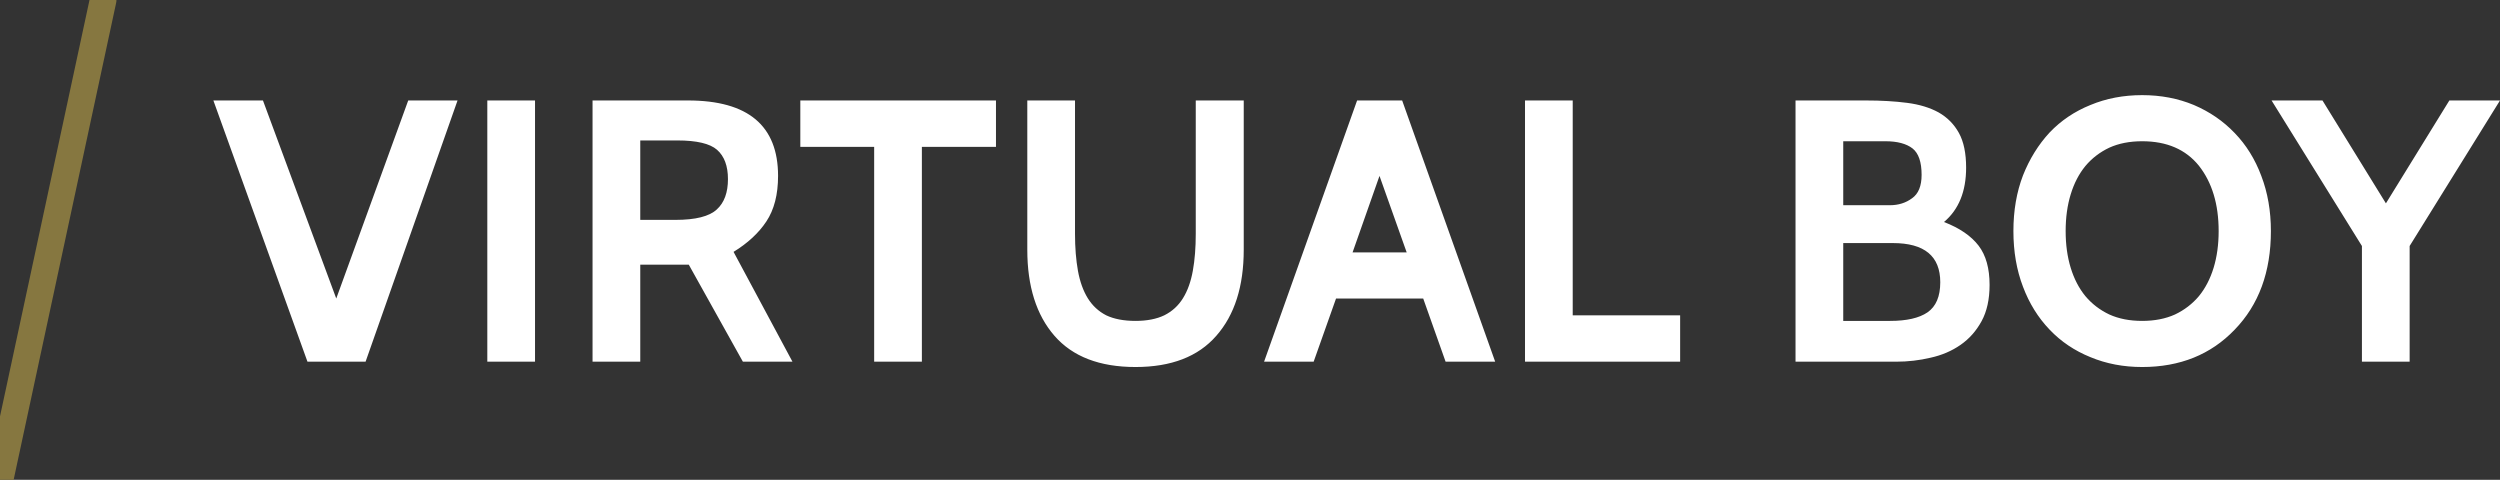 <?xml version="1.0" encoding="utf-8"?>
<svg viewBox="0 0 93.79 18" xmlns="http://www.w3.org/2000/svg" xmlns:bx="https://boxy-svg.com">
  <rect x="0" y="0" width="93.79" height="18" fill="#333333" stroke="none"/>
  <path d="M 17.165 3.769 L 13.715 13.569 L 11.535 13.569 L 8.005 3.769 L 9.865 3.769 L 12.615 11.199 L 15.315 3.769 L 17.165 3.769 ZM 20.072 13.569 L 18.282 13.569 L 18.282 3.769 L 20.072 3.769 L 20.072 13.569 ZM 29.73 13.569 L 27.87 13.569 L 25.84 9.929 L 24.02 9.929 L 24.02 13.569 L 22.23 13.569 L 22.23 3.769 L 25.81 3.769 C 28.063 3.769 29.19 4.712 29.19 6.599 C 29.19 7.299 29.043 7.869 28.75 8.309 C 28.463 8.742 28.053 9.122 27.52 9.449 L 29.73 13.569 M 25.41 5.269 L 24.02 5.269 L 24.02 8.249 L 25.34 8.249 C 26.093 8.249 26.61 8.119 26.89 7.859 C 27.17 7.606 27.31 7.226 27.31 6.719 C 27.31 6.226 27.173 5.859 26.9 5.619 C 26.633 5.386 26.136 5.269 25.41 5.269 ZM 37.365 5.509 L 34.585 5.509 L 34.585 13.569 L 32.795 13.569 L 32.795 5.509 L 30.025 5.509 L 30.025 3.769 L 37.365 3.769 L 37.365 5.509 ZM 38.54 9.369 L 38.54 3.769 L 40.33 3.769 L 40.33 8.769 C 40.33 9.289 40.367 9.752 40.44 10.159 C 40.514 10.566 40.637 10.909 40.81 11.189 C 40.984 11.469 41.214 11.682 41.5 11.829 C 41.794 11.969 42.16 12.039 42.6 12.039 C 43.027 12.039 43.387 11.969 43.68 11.829 C 43.974 11.682 44.207 11.469 44.38 11.189 C 44.554 10.909 44.677 10.566 44.75 10.159 C 44.824 9.752 44.86 9.289 44.86 8.769 L 44.86 3.769 L 46.66 3.769 L 46.66 9.369 C 46.66 10.742 46.317 11.819 45.63 12.599 C 44.95 13.379 43.94 13.769 42.6 13.769 C 41.254 13.769 40.24 13.379 39.56 12.599 C 38.88 11.819 38.54 10.742 38.54 9.369 ZM 56.093 13.569 L 54.233 13.569 L 53.393 11.199 L 50.123 11.199 L 49.283 13.569 L 47.423 13.569 L 50.913 3.769 L 52.603 3.769 L 56.093 13.569 M 52.773 9.469 L 51.753 6.599 L 50.743 9.469 L 52.773 9.469 ZM 63.032 13.569 L 57.212 13.569 L 57.212 3.769 L 59.002 3.769 L 59.002 11.829 L 63.032 11.829 L 63.032 13.569 ZM 71.141 13.569 L 67.361 13.569 L 67.361 3.769 L 70.001 3.769 C 70.575 3.769 71.091 3.799 71.551 3.859 C 72.011 3.919 72.405 4.039 72.731 4.219 C 73.058 4.406 73.311 4.662 73.491 4.989 C 73.671 5.316 73.761 5.749 73.761 6.289 C 73.761 7.182 73.485 7.862 72.931 8.329 C 73.518 8.556 73.951 8.852 74.231 9.219 C 74.505 9.579 74.641 10.069 74.641 10.689 C 74.641 11.229 74.541 11.682 74.341 12.049 C 74.141 12.416 73.878 12.712 73.551 12.939 C 73.225 13.166 72.851 13.326 72.431 13.419 C 72.011 13.519 71.581 13.569 71.141 13.569 M 70.731 5.299 L 69.151 5.299 L 69.151 7.699 L 70.901 7.699 C 71.221 7.699 71.498 7.612 71.731 7.439 C 71.971 7.272 72.091 6.979 72.091 6.559 C 72.091 6.079 71.978 5.749 71.751 5.569 C 71.518 5.389 71.178 5.299 70.731 5.299 M 71.011 9.119 L 69.151 9.119 L 69.151 12.039 L 70.911 12.039 C 71.531 12.039 71.998 11.932 72.311 11.719 C 72.631 11.499 72.791 11.122 72.791 10.589 C 72.791 9.609 72.198 9.119 71.011 9.119 ZM 83.835 12.369 C 82.941 13.302 81.785 13.769 80.365 13.769 C 79.665 13.769 79.018 13.646 78.425 13.399 C 77.831 13.159 77.321 12.816 76.895 12.369 C 76.461 11.916 76.128 11.379 75.895 10.759 C 75.655 10.132 75.535 9.436 75.535 8.669 C 75.535 7.902 75.655 7.206 75.895 6.579 C 76.141 5.959 76.475 5.422 76.895 4.969 C 77.321 4.522 77.831 4.179 78.425 3.939 C 79.018 3.692 79.665 3.569 80.365 3.569 C 81.065 3.569 81.711 3.692 82.305 3.939 C 82.898 4.192 83.408 4.542 83.835 4.989 C 84.268 5.436 84.601 5.972 84.835 6.599 C 85.075 7.226 85.195 7.916 85.195 8.669 C 85.195 10.202 84.741 11.436 83.835 12.369 M 82.495 6.219 C 82.001 5.606 81.291 5.299 80.365 5.299 C 79.898 5.299 79.488 5.379 79.135 5.539 C 78.781 5.706 78.481 5.936 78.235 6.229 C 77.995 6.522 77.811 6.876 77.685 7.289 C 77.558 7.702 77.495 8.162 77.495 8.669 C 77.495 9.176 77.558 9.636 77.685 10.049 C 77.811 10.462 77.995 10.816 78.235 11.109 C 78.481 11.402 78.781 11.632 79.135 11.799 C 79.488 11.959 79.898 12.039 80.365 12.039 C 80.831 12.039 81.241 11.959 81.595 11.799 C 81.948 11.632 82.248 11.402 82.495 11.109 C 82.735 10.816 82.918 10.462 83.045 10.049 C 83.171 9.636 83.235 9.176 83.235 8.669 C 83.235 7.662 82.988 6.846 82.495 6.219 ZM 93.79 3.769 L 90.4 9.229 L 90.4 13.569 L 88.61 13.569 L 88.61 9.229 L 85.22 3.769 L 87.13 3.769 L 89.51 7.629 L 91.89 3.769 L 93.79 3.769 Z" transform="matrix(1, 0, 0, 1, 0, 0)" style="fill: rgb(255, 255, 255); white-space: pre;"/>
  <path d="M 0 18 L 3.869 0" style="fill: none; stroke-linecap: round; stroke: rgb(134, 119, 64);" bx:origin="0 0.5"/>
</svg>